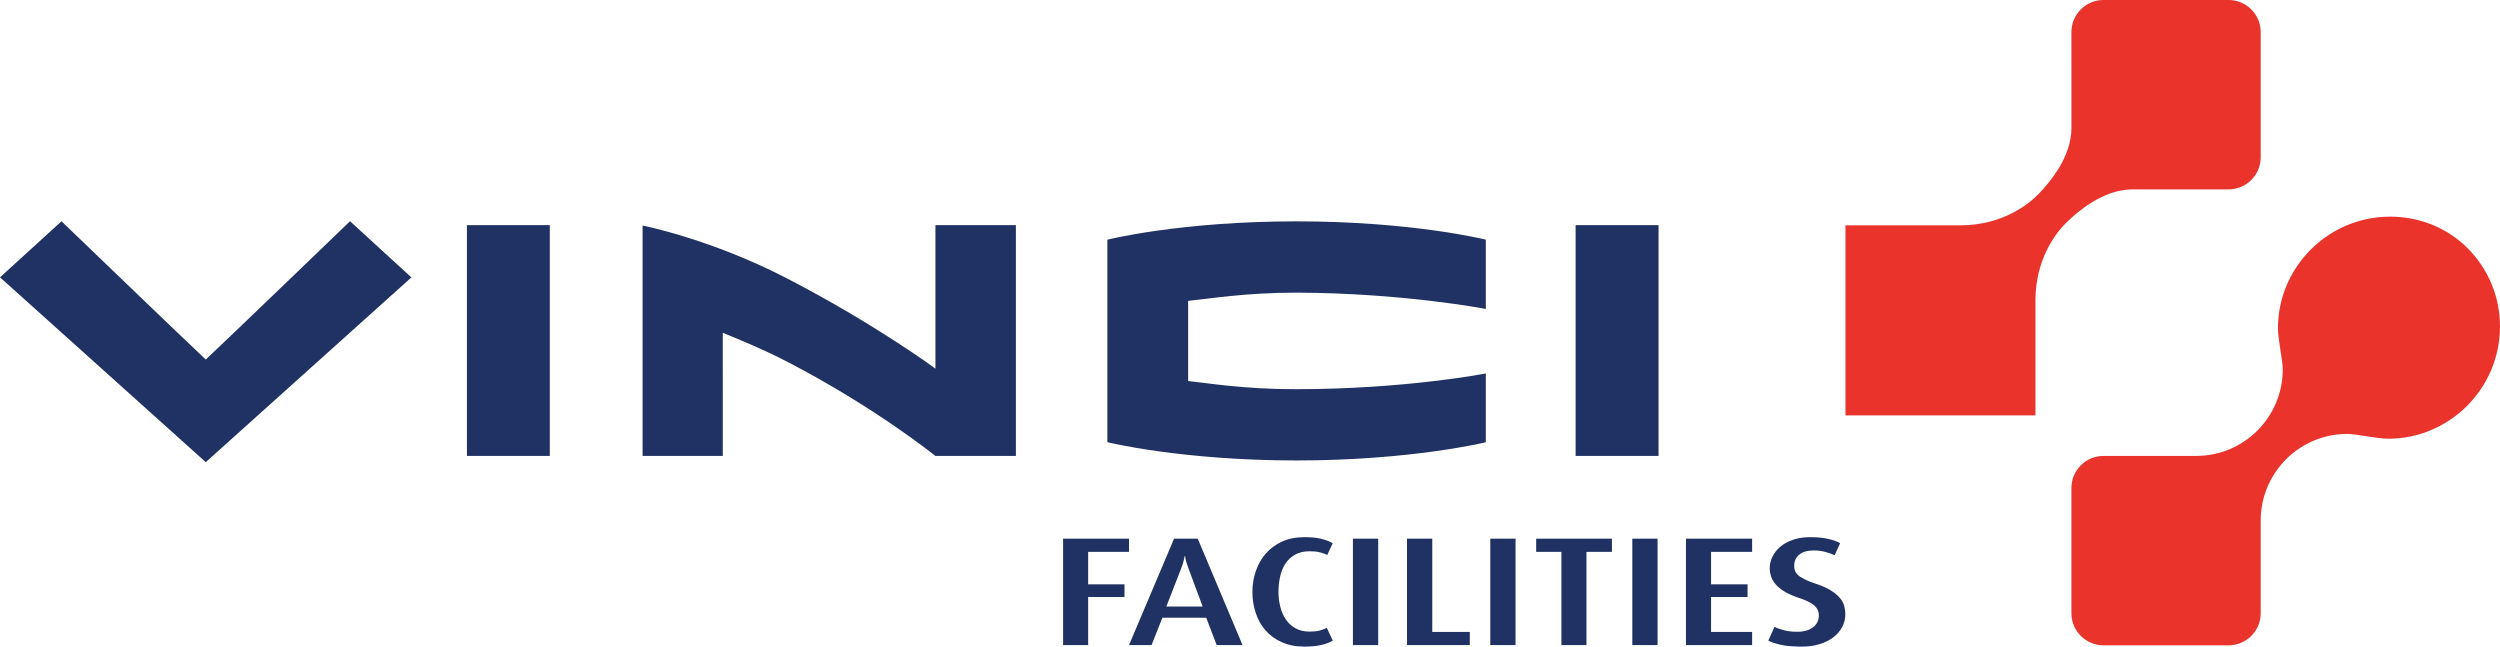 <?xml version="1.0" encoding="UTF-8"?>
<svg xmlns="http://www.w3.org/2000/svg" xmlns:xlink="http://www.w3.org/1999/xlink" width="712.37pt" height="184.25pt" viewBox="0 0 712.37 184.25" version="1.1">
<defs>
<clipPath id="clip1">
  <path d="M 525 0 L 712.371 0 L 712.371 184 L 525 184 Z M 525 0 "/>
</clipPath>
<clipPath id="clip2">
  <path d="M 0 63 L 526 63 L 526 184.25 L 0 184.25 Z M 0 63 "/>
</clipPath>
</defs>
<g id="surface1">
<g clip-path="url(#clip1)" clip-rule="nonzero">
<path style=" stroke:none;fill-rule:nonzero;fill:rgb(91.763%,20%,16.862%);fill-opacity:1;" d="M 703.266 70.852 C 697.668 65.176 689.801 61.734 681.09 61.734 C 663.289 61.734 649.094 76.234 649.094 93.547 C 649.094 96.703 650.465 102.703 650.465 105.242 C 650.465 118.875 639.426 129.914 625.805 129.914 L 599.395 129.914 C 594.332 129.914 590.242 134.016 590.242 139.078 L 590.242 174.73 C 590.242 179.793 594.332 183.883 599.395 183.883 L 635.02 183.883 C 640.082 183.883 644.184 179.793 644.184 174.73 L 644.184 148.312 C 644.184 134.691 655.238 123.645 668.855 123.645 C 671.402 123.645 677.383 125.012 680.57 125.012 C 697.867 125.012 712.367 110.809 712.367 92.996 C 712.367 84.301 708.859 76.523 703.266 70.852 M 635.02 53.969 C 640.082 53.969 644.184 49.863 644.184 44.805 L 644.184 9.152 C 644.184 4.094 640.082 -0.004 635.02 -0.004 L 599.395 -0.004 C 594.344 -0.004 590.242 4.094 590.242 9.148 C 590.242 9.148 590.25 36.434 590.25 36.484 C 590.25 44.953 583.781 52.246 581.008 55.145 C 578.227 58.074 570.715 64.172 558.703 64.203 L 525.859 64.203 L 525.859 118.367 L 580 118.367 L 580 85.504 C 580.023 73.5 586.109 65.984 589.035 63.203 C 591.934 60.426 599.223 53.961 607.711 53.961 C 607.738 53.961 635.02 53.969 635.02 53.969 "/>
</g>
<g clip-path="url(#clip2)" clip-rule="nonzero">
<path style=" stroke:none;fill-rule:nonzero;fill:rgb(12.549%,19.608%,38.823%);fill-opacity:1;" d="M 408.121 153.5 L 400.922 153.5 L 400.922 183.809 L 418.816 183.809 L 418.816 180.062 L 408.121 180.062 Z M 385.508 183.809 L 392.715 183.809 L 392.715 153.5 L 385.508 153.5 Z M 424.656 183.809 L 431.855 183.809 L 431.855 153.5 L 424.656 153.5 Z M 525.535 172.75 C 525.344 171.988 524.961 171.219 524.332 170.461 C 523.707 169.703 522.824 168.957 521.68 168.234 C 520.551 167.527 519.02 166.848 517.098 166.23 C 515.41 165.672 514.016 165.035 512.914 164.32 C 511.805 163.602 511.254 162.57 511.254 161.254 C 511.254 159.906 511.723 158.828 512.691 158.039 C 513.645 157.246 515.02 156.852 516.824 156.852 C 518.062 156.852 519.195 156.996 520.227 157.301 C 521.254 157.582 522.109 157.891 522.785 158.211 L 524.344 154.777 C 523.496 154.281 522.355 153.875 520.934 153.555 C 519.496 153.223 517.812 153.062 515.875 153.062 C 514.062 153.062 512.453 153.297 511.035 153.77 C 509.598 154.234 508.379 154.887 507.402 155.703 C 506.402 156.523 505.637 157.477 505.09 158.539 C 504.547 159.613 504.277 160.75 504.277 161.965 C 504.277 162.695 504.402 163.441 504.641 164.203 C 504.898 164.969 505.301 165.711 505.91 166.43 C 506.504 167.148 507.32 167.824 508.348 168.48 C 509.383 169.125 510.691 169.707 512.258 170.254 C 514.438 170.938 515.98 171.68 516.902 172.465 C 517.824 173.246 518.273 174.207 518.273 175.344 C 518.273 176.77 517.734 177.895 516.625 178.742 C 515.516 179.594 514.008 180.023 512.098 180.023 C 510.641 180.023 509.363 179.867 508.273 179.574 C 507.18 179.281 506.293 178.965 505.621 178.609 L 503.879 182.543 C 504.926 183.074 506.207 183.473 507.707 183.793 C 509.207 184.094 511.117 184.25 513.441 184.25 C 515.242 184.25 516.902 184.031 518.43 183.562 C 519.945 183.109 521.242 182.469 522.34 181.652 C 523.434 180.832 524.27 179.848 524.895 178.719 C 525.512 177.586 525.82 176.344 525.82 175 C 525.82 174.262 525.723 173.508 525.535 172.75 M 437.727 157.246 L 444.922 157.246 L 444.922 183.809 L 452.059 183.809 L 452.059 157.246 L 459.32 157.246 L 459.32 153.5 L 437.727 153.5 Z M 465.125 183.809 L 472.324 183.809 L 472.324 153.5 L 465.125 153.5 Z M 480.414 183.809 L 499.266 183.809 L 499.266 180.062 L 487.562 180.062 L 487.562 170.105 L 497.965 170.105 L 497.965 166.496 L 487.562 166.496 L 487.562 157.246 L 499.266 157.246 L 499.266 153.5 L 480.414 153.5 Z M 366.238 160.656 C 366.938 159.586 367.852 158.715 369 158.062 C 370.141 157.395 371.543 157.082 373.195 157.082 C 374.348 157.082 375.344 157.18 376.152 157.395 C 376.957 157.617 377.637 157.871 378.203 158.121 L 379.766 154.777 C 378.84 154.25 377.719 153.836 376.426 153.52 C 375.133 153.215 373.598 153.062 371.785 153.062 C 369.301 153.062 367.137 153.488 365.281 154.332 C 363.441 155.191 361.895 156.344 360.645 157.781 C 359.41 159.207 358.469 160.871 357.84 162.75 C 357.199 164.629 356.871 166.598 356.871 168.652 C 356.871 170.762 357.184 172.766 357.812 174.641 C 358.422 176.508 359.355 178.176 360.59 179.602 C 361.828 181.031 363.371 182.164 365.238 182.988 C 367.09 183.824 369.246 184.25 371.734 184.25 C 375.215 184.25 377.898 183.672 379.766 182.543 L 378.086 178.914 C 377.406 179.242 376.707 179.492 375.984 179.684 C 375.246 179.875 374.316 179.973 373.195 179.973 C 371.617 179.973 370.266 179.656 369.141 179.031 C 368.023 178.391 367.09 177.559 366.387 176.492 C 365.672 175.445 365.145 174.23 364.812 172.867 C 364.465 171.496 364.297 170.086 364.297 168.609 C 364.297 167.172 364.453 165.75 364.754 164.363 C 365.059 162.957 365.555 161.727 366.238 160.656 M 310.066 157.246 L 321.711 157.246 L 321.711 153.5 L 302.926 153.5 L 302.926 183.809 L 310.066 183.809 L 310.066 170.105 L 320.422 170.105 L 320.422 166.496 L 310.066 166.496 Z M 332.348 172.832 L 336.516 162.113 C 336.961 161.004 337.246 160.102 337.352 159.461 L 337.578 158.426 L 337.688 158.426 L 337.855 159.461 C 338.008 160.102 338.289 161.004 338.707 162.113 L 342.699 172.832 Z M 334.543 153.5 L 321.711 183.809 L 328.133 183.809 L 331.219 176.027 L 343.711 176.027 L 346.695 183.809 L 354.059 183.809 L 341.297 153.5 Z M 315.539 68.297 L 315.539 126.004 C 315.539 126.004 336.562 131.207 369.453 131.207 C 402.145 131.207 423.379 126.02 423.379 126.02 L 423.379 106.414 C 423.379 106.414 400.539 110.898 369.234 110.898 C 354.043 110.898 343.977 109.117 338.559 108.574 C 338.543 103.844 338.578 90.5 338.559 85.738 C 344.633 85.129 354.816 83.387 369.453 83.387 C 399.934 83.5 423.379 88.035 423.379 88.035 L 423.379 68.285 C 423.379 68.285 402.465 63.07 369.453 63.07 C 336.219 63.07 315.539 68.297 315.539 68.297 M 448.969 129.914 L 472.598 129.914 L 472.598 64.156 L 448.969 64.156 Z M 58.633 102.445 C 53.348 97.535 17.531 63.051 17.531 63.051 L 0 79.023 L 58.633 131.691 L 117.227 79.047 L 99.746 63.031 C 99.746 63.031 63.926 97.535 58.633 102.445 M 266.551 105.043 C 266.551 105.043 249.504 92.414 224.398 79.406 C 202.449 68.027 183.105 64.273 183.105 64.273 L 183.105 129.914 L 205.961 129.914 L 205.953 94.84 C 211.449 97.07 217.352 99.477 224.363 103.098 C 249.465 116.105 266.527 129.914 266.527 129.914 L 289.473 129.914 L 289.473 64.152 L 266.551 64.152 Z M 133.051 129.914 L 156.664 129.914 L 156.664 64.156 L 133.051 64.156 L 133.051 129.914 "/>
</g>
</g>
</svg>
